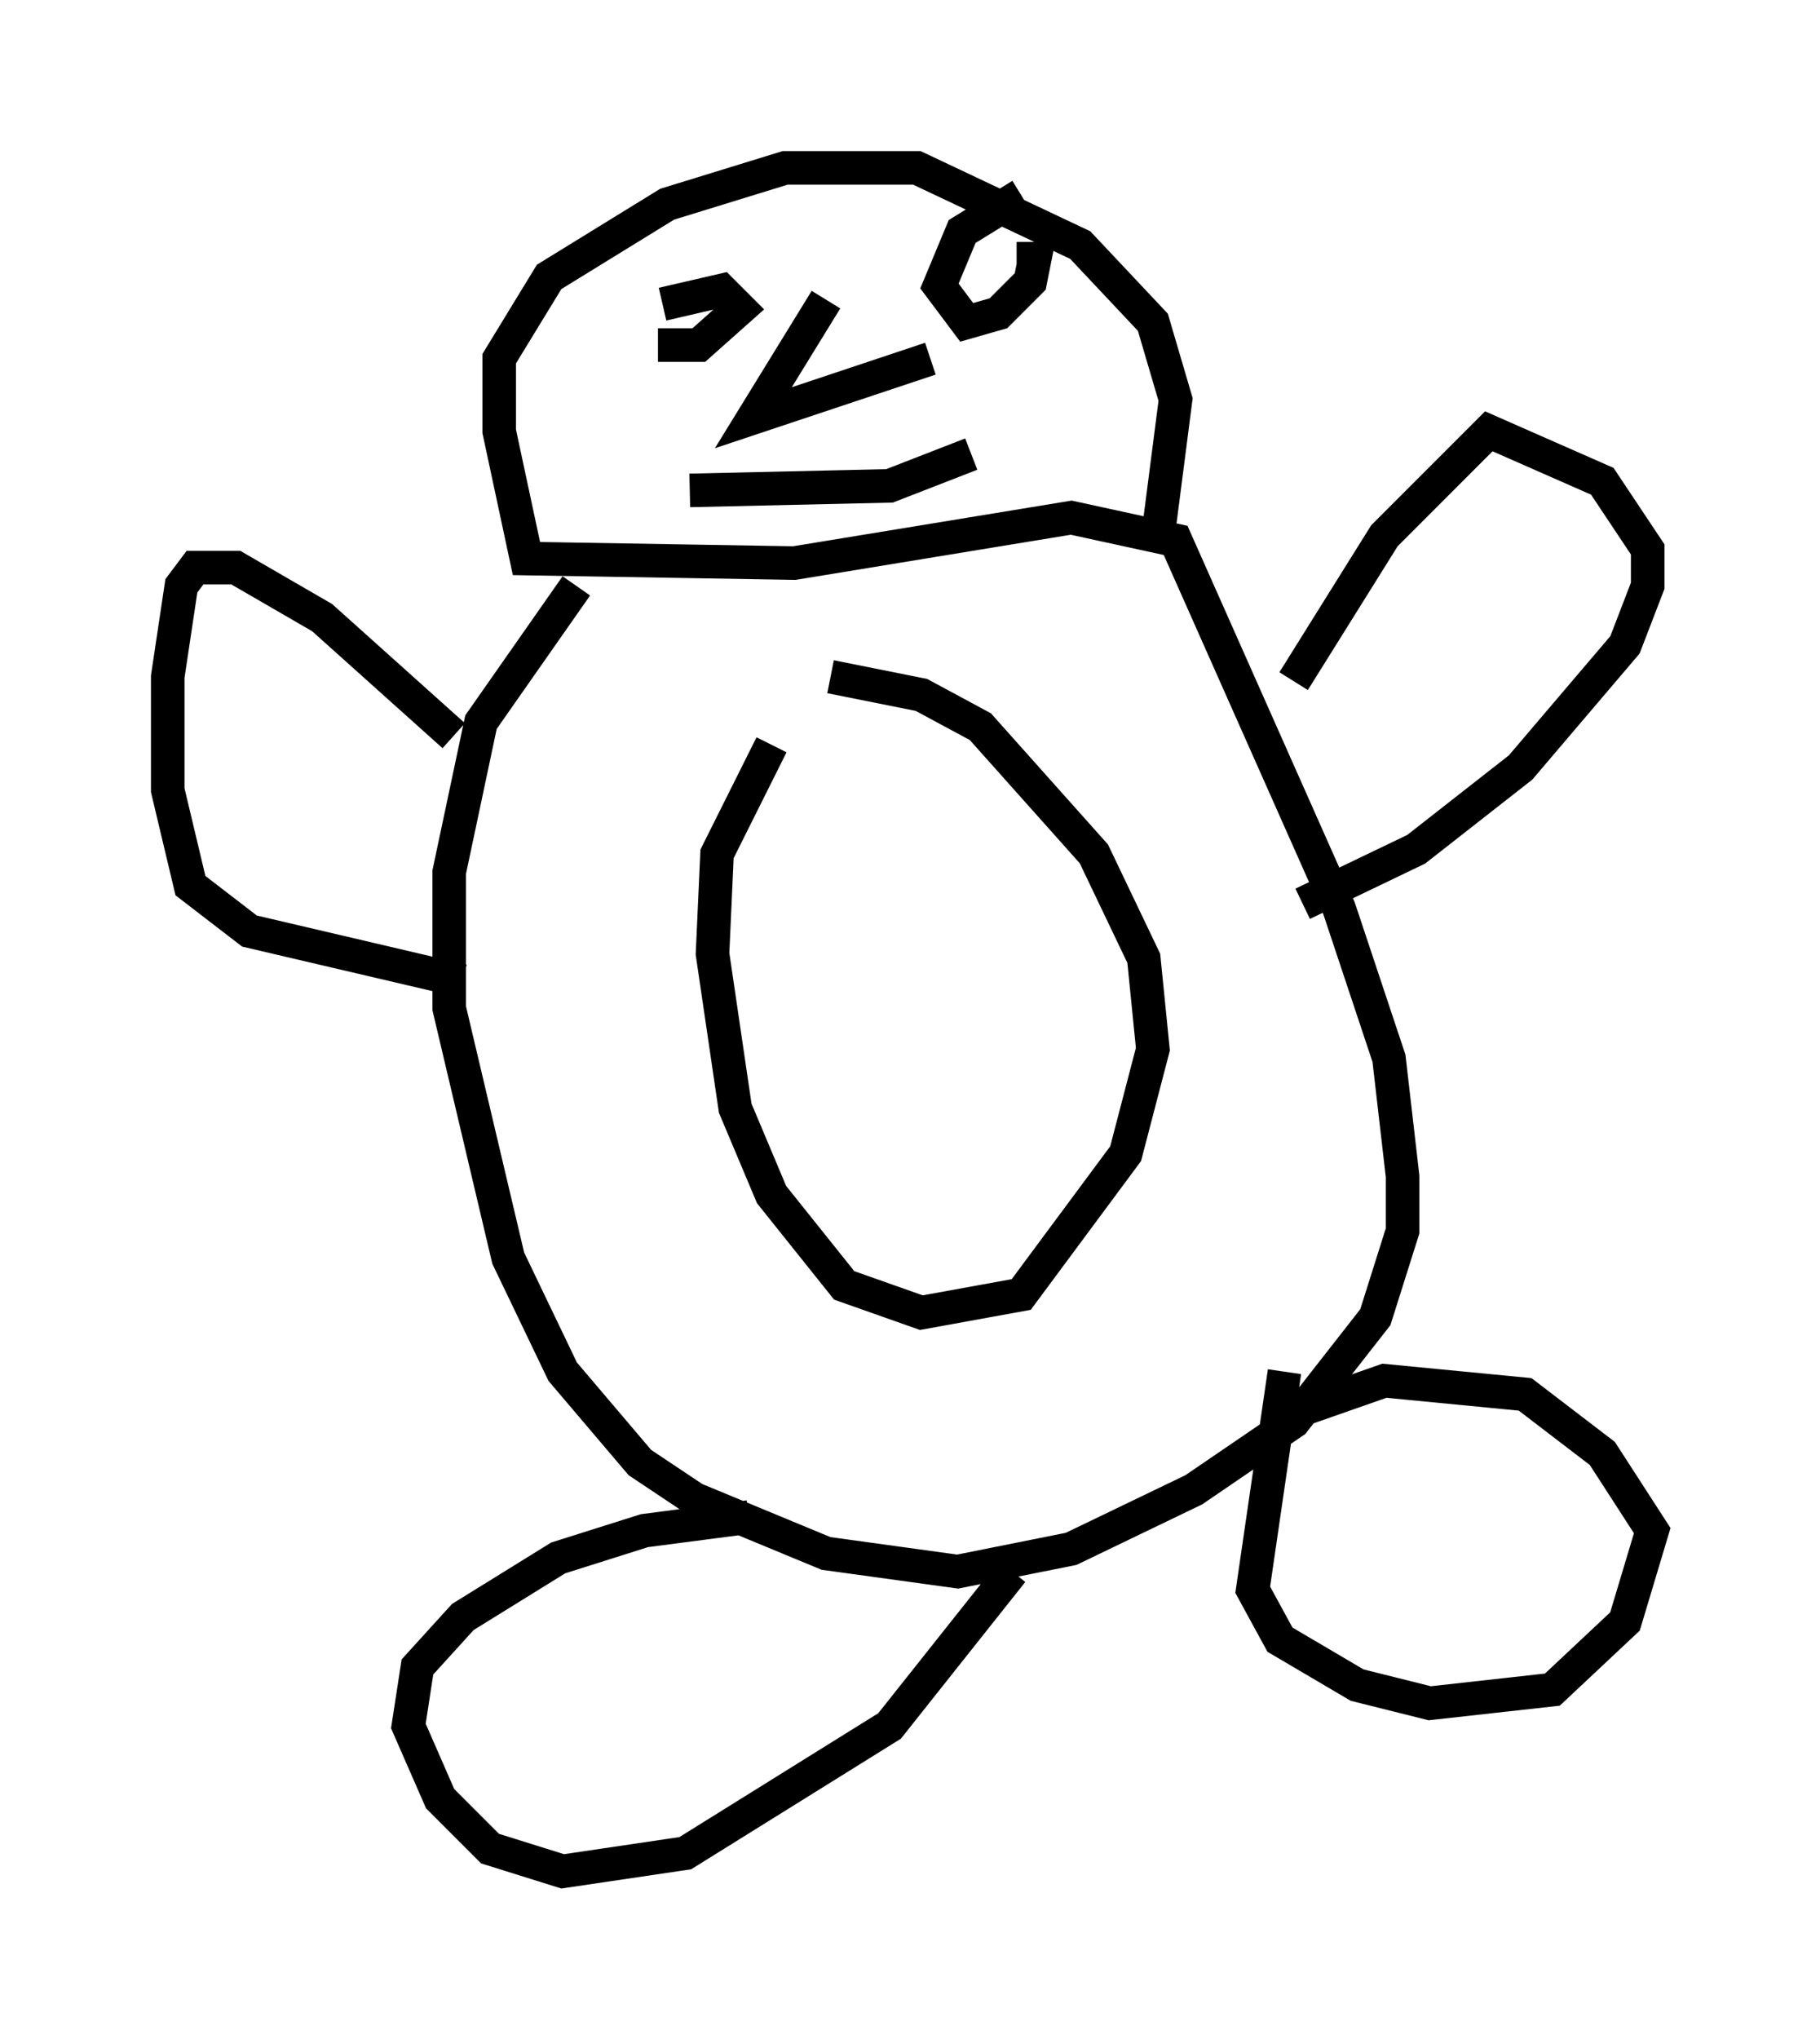 <?xml version="1.0" encoding="utf-8" ?>
<svg baseProfile="full" height="60.744" version="1.1" width="54.249" xmlns="http://www.w3.org/2000/svg" xmlns:ev="http://www.w3.org/2001/xml-events" xmlns:xlink="http://www.w3.org/1999/xlink"><defs /><rect fill="white" height="60.744" width="54.249" x="0" y="0" /><path d="M25.162, 19.75 m-2.165, 2.436 l-1.624, 3.248 -0.135, 2.977 l0.677, 4.601 1.083, 2.571 l2.165, 2.706 2.3, 0.812 l2.977, -0.541 3.112, -4.195 l0.812, -3.112 -0.271, -2.706 l-1.488, -3.112 -3.383, -3.789 l-1.759, -0.947 -2.706, -0.541 m-7.578, -2.706 l-2.842, 4.059 -0.947, 4.465 l0.0, 4.059 1.759, 7.442 l1.624, 3.383 2.3, 2.706 l1.624, 1.083 3.924, 1.624 l3.924, 0.541 3.383, -0.677 l3.654, -1.759 2.977, -2.03 l2.436, -3.112 0.812, -2.571 l0.0, -1.624 -0.406, -3.518 l-1.488, -4.465 -4.871, -10.961 l-3.112, -0.677 -8.254, 1.353 l-7.984, -0.135 -0.812, -3.789 l0.0, -2.165 1.488, -2.436 l3.518, -2.165 3.518, -1.083 l3.924, 0.0 4.871, 2.3 l2.165, 2.3 0.677, 2.3 l-0.541, 4.195 m4.059, 4.195 l2.706, -4.33 3.112, -3.112 l3.383, 1.488 1.353, 2.03 l0.0, 1.083 -0.677, 1.759 l-3.112, 3.654 -3.112, 2.436 l-3.383, 1.624 m-25.304, -5.007 l-3.924, -3.518 -2.571, -1.488 l-1.218, 0.0 -0.406, 0.541 l-0.406, 2.706 0.0, 3.383 l0.677, 2.842 1.759, 1.353 l6.36, 1.488 m8.119, 16.644 l0.0, 0.0 m0.406, -0.677 l-3.112, 0.406 -2.571, 0.812 l-2.842, 1.759 -1.353, 1.488 l-0.271, 1.759 0.947, 2.165 l1.488, 1.488 2.165, 0.677 l3.654, -0.541 6.089, -3.789 l3.654, -4.601 m8.39, -4.736 l2.706, -0.947 4.195, 0.406 l2.3, 1.759 1.488, 2.3 l-0.812, 2.706 -2.165, 2.03 l-3.654, 0.406 -2.165, -0.541 l-2.3, -1.353 -0.812, -1.488 l0.947, -6.495 m-18.403, -31.799 l0.0, 0.0 m4.736, -0.135 l-2.165, 3.518 5.277, -1.759 m-7.984, -1.624 l1.759, -0.406 0.541, 0.541 l-1.218, 1.083 -1.218, 0.0 m10.69, -2.571 l0.541, 0.0 -0.135, 0.677 l-0.947, 0.947 -0.947, 0.271 l-0.812, -1.083 0.677, -1.624 l1.759, -1.083 m-9.878, 8.796 l5.954, -0.135 2.436, -0.947 " fill="none" stroke="black" stroke-width="1" /></svg>